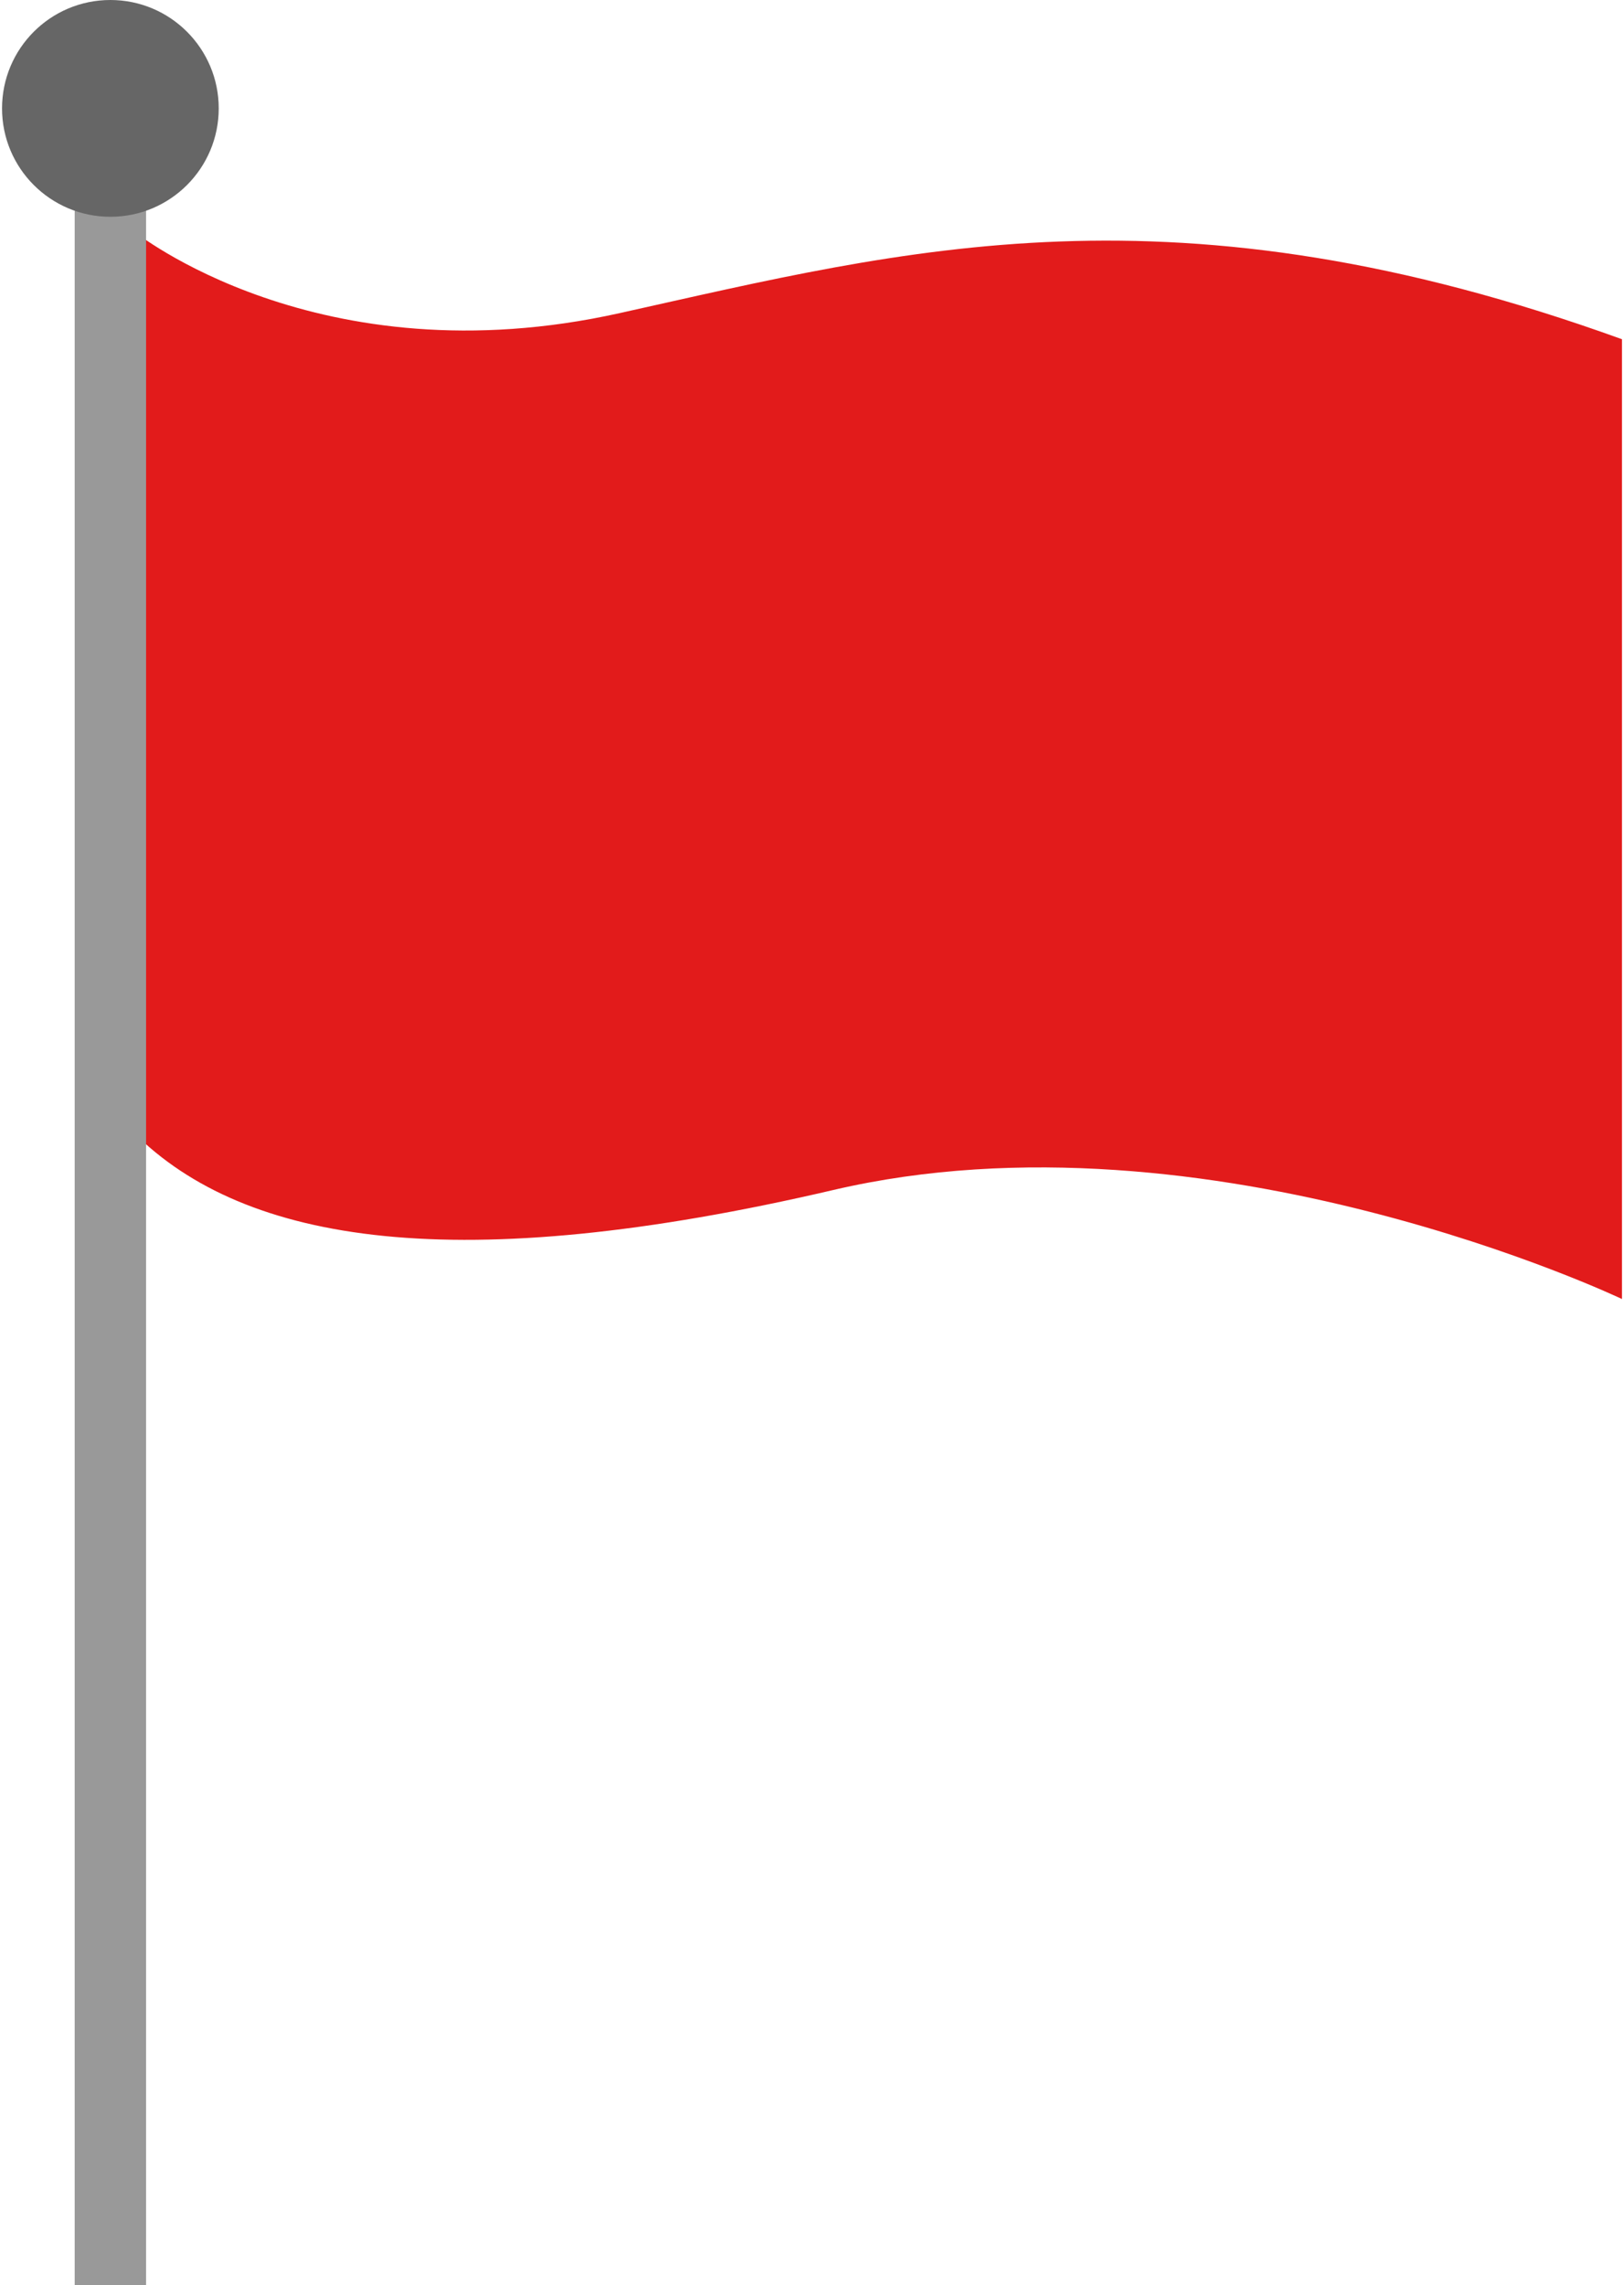 <svg width="364" height="512" viewBox="0 0 364 512" fill="none" xmlns="http://www.w3.org/2000/svg">
<path d="M29.919 51.744C29.919 51.744 71.215 85.24 138.927 70.144C203.127 55.88 262.983 39.68 363.543 76V291.032C363.543 291.032 271.055 246.928 186.807 266.6C102.559 286.272 54.927 278.72 29.919 253.712" fill="#E21B1B"/>
<path d="M16.74 37.524H32.74V511.999H16.74V37.524Z" fill="#999999"/>
<path d="M24.741 48.568C38.153 48.568 49.025 37.696 49.025 24.284C49.025 10.872 38.153 0 24.741 0C11.329 0 0.457 10.872 0.457 24.284C0.457 37.696 11.329 48.568 24.741 48.568Z" fill="#666666"/>
</svg>
